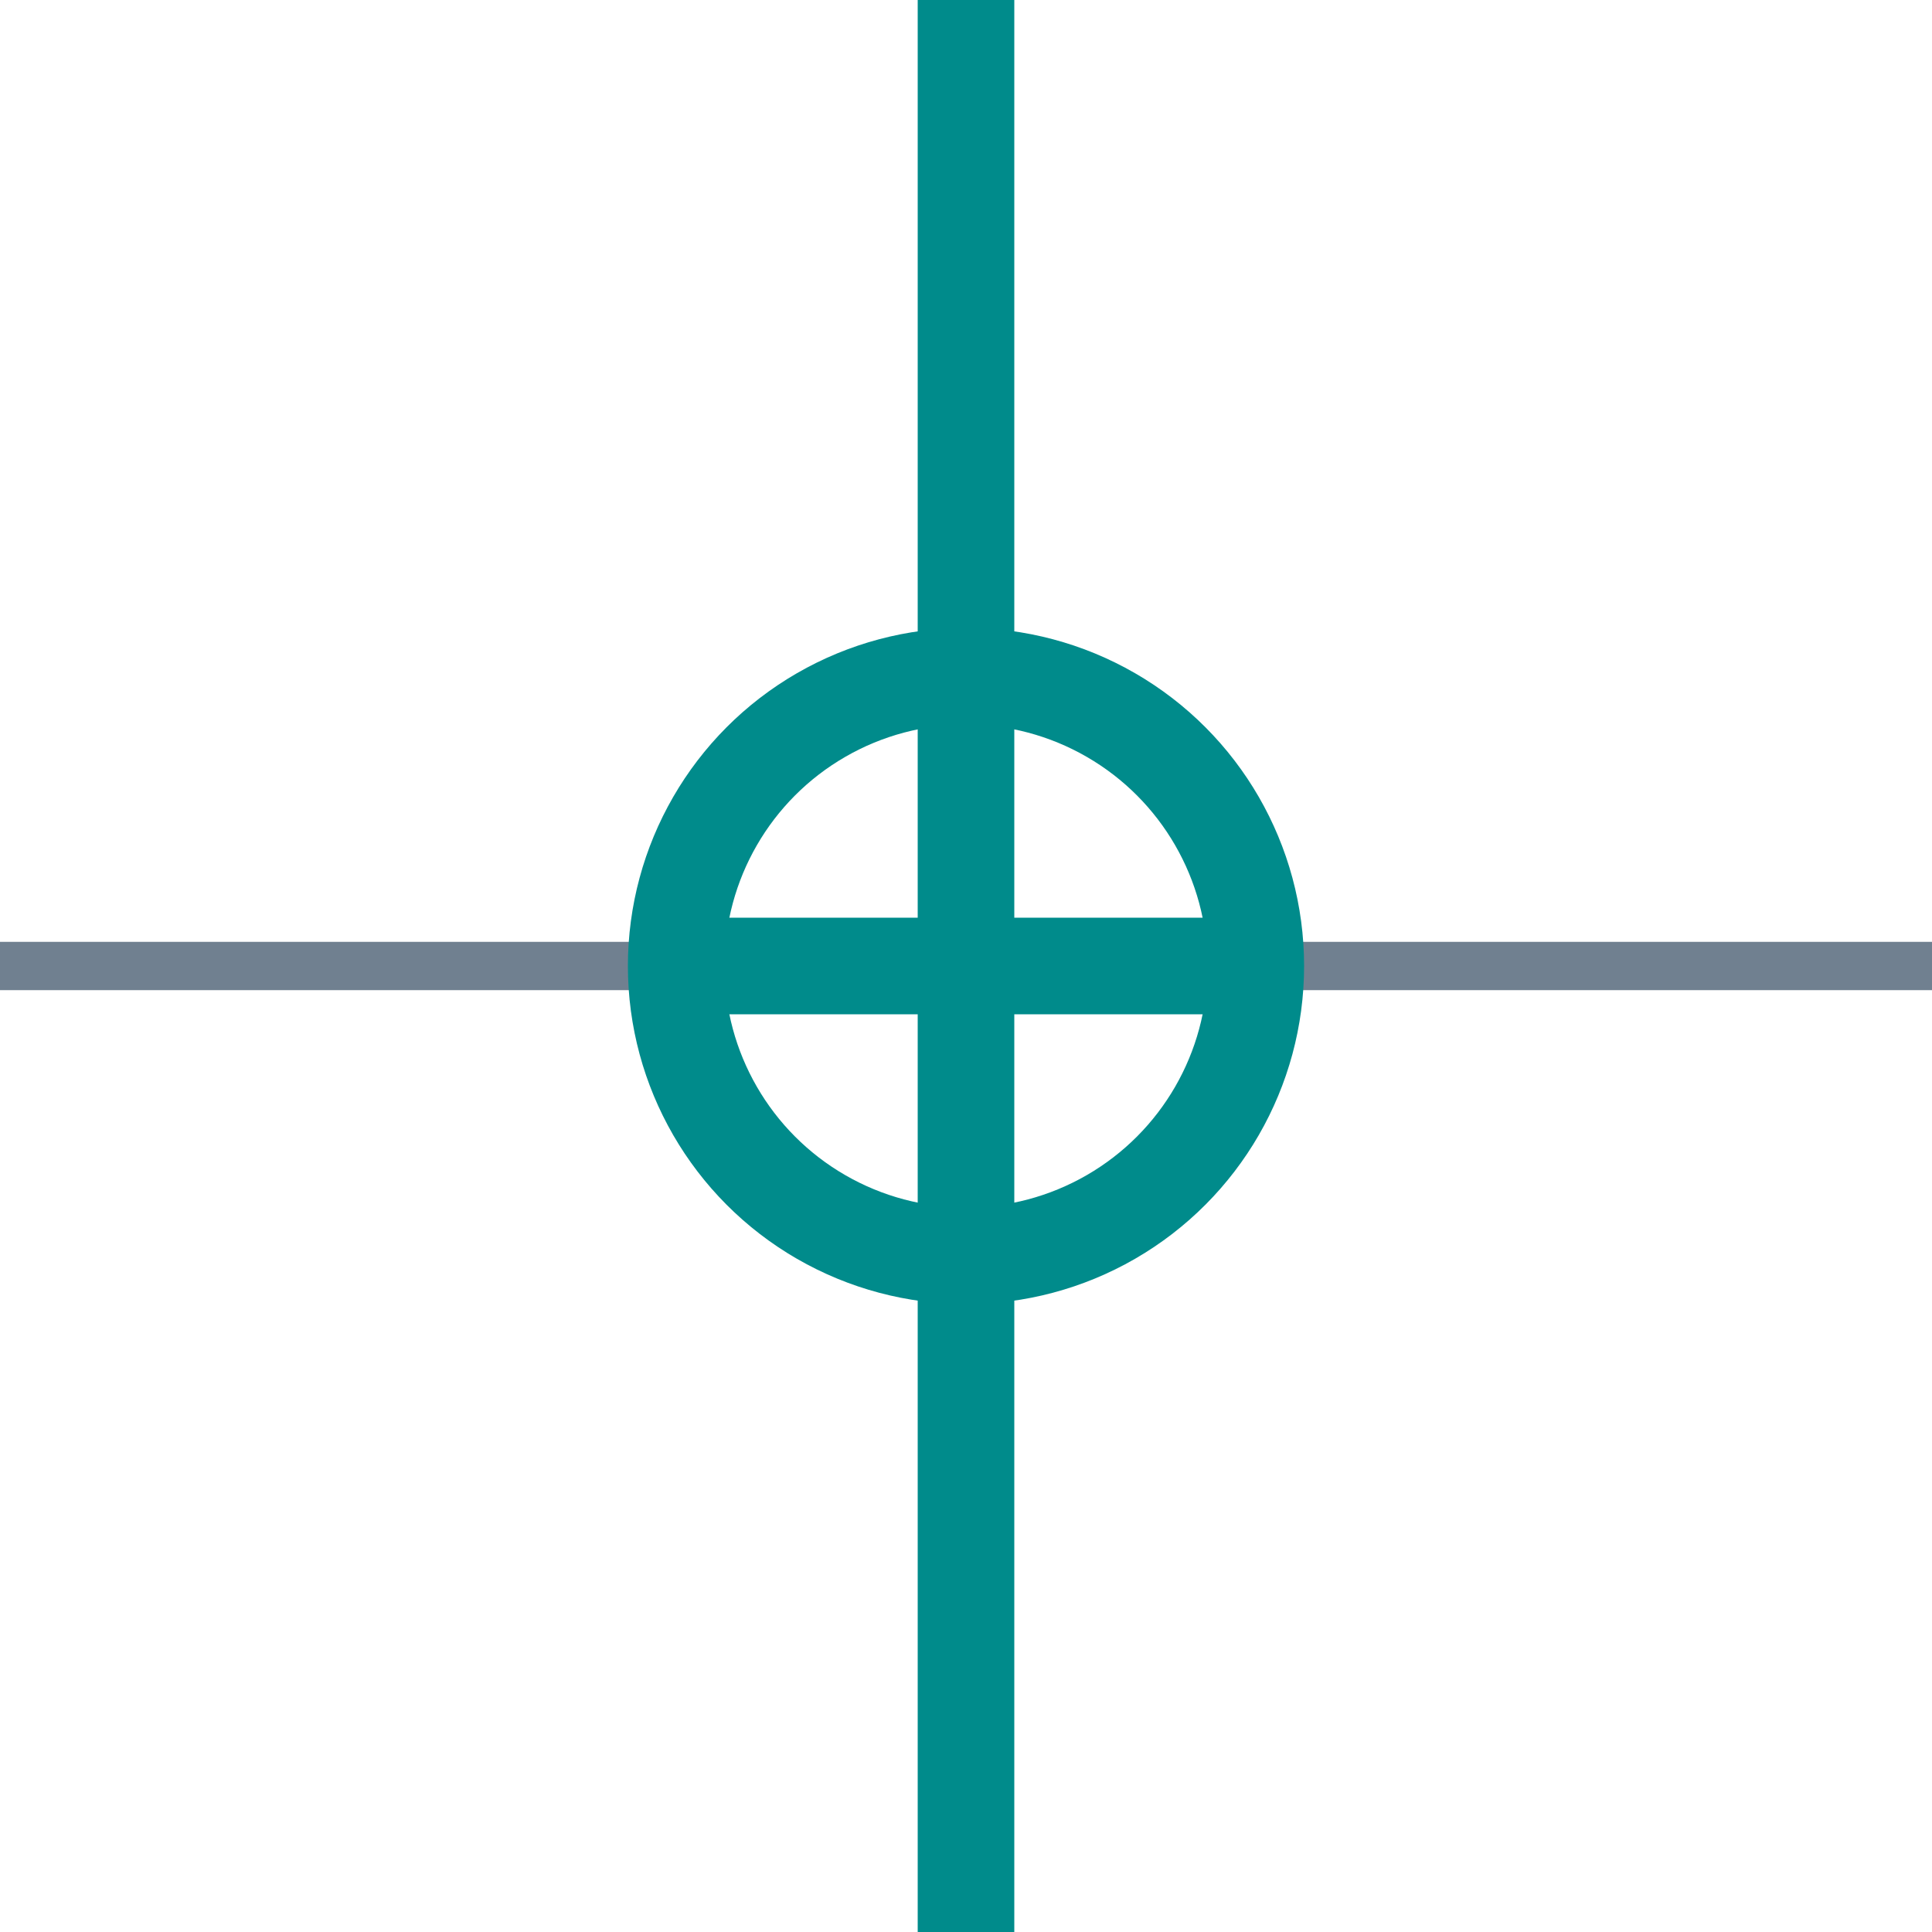 <?xml version="1.0" encoding="utf-8"?>
<svg width="40" height="40" xmlns="http://www.w3.org/2000/svg">
  <g>
    <line x1="26" y1="20" x2="40" y2="20" style="stroke:slategray;stroke-width:1" />
    <line x1="0" y1="20" x2="14" y2="20" style="stroke:slategray;stroke-width:1" />
    <circle cx="20" cy="20" r="6" style="stroke:darkcyan;stroke-width:2;" fill="transparent" />
    <line x1="14" y1="20" x2="26" y2="20" style="stroke:darkcyan;stroke-width:2;" />
    <line x1="20" y1="14" x2="20" y2="26" style="stroke:darkcyan;stroke-width:2;" />
    <line x1="20" y1="0" x2="20" y2="14" style="stroke:darkcyan;stroke-width:2" />
    <line x1="20" y1="26" x2="20" y2="40" style="stroke:darkcyan;stroke-width:2" />
  </g>
</svg>
